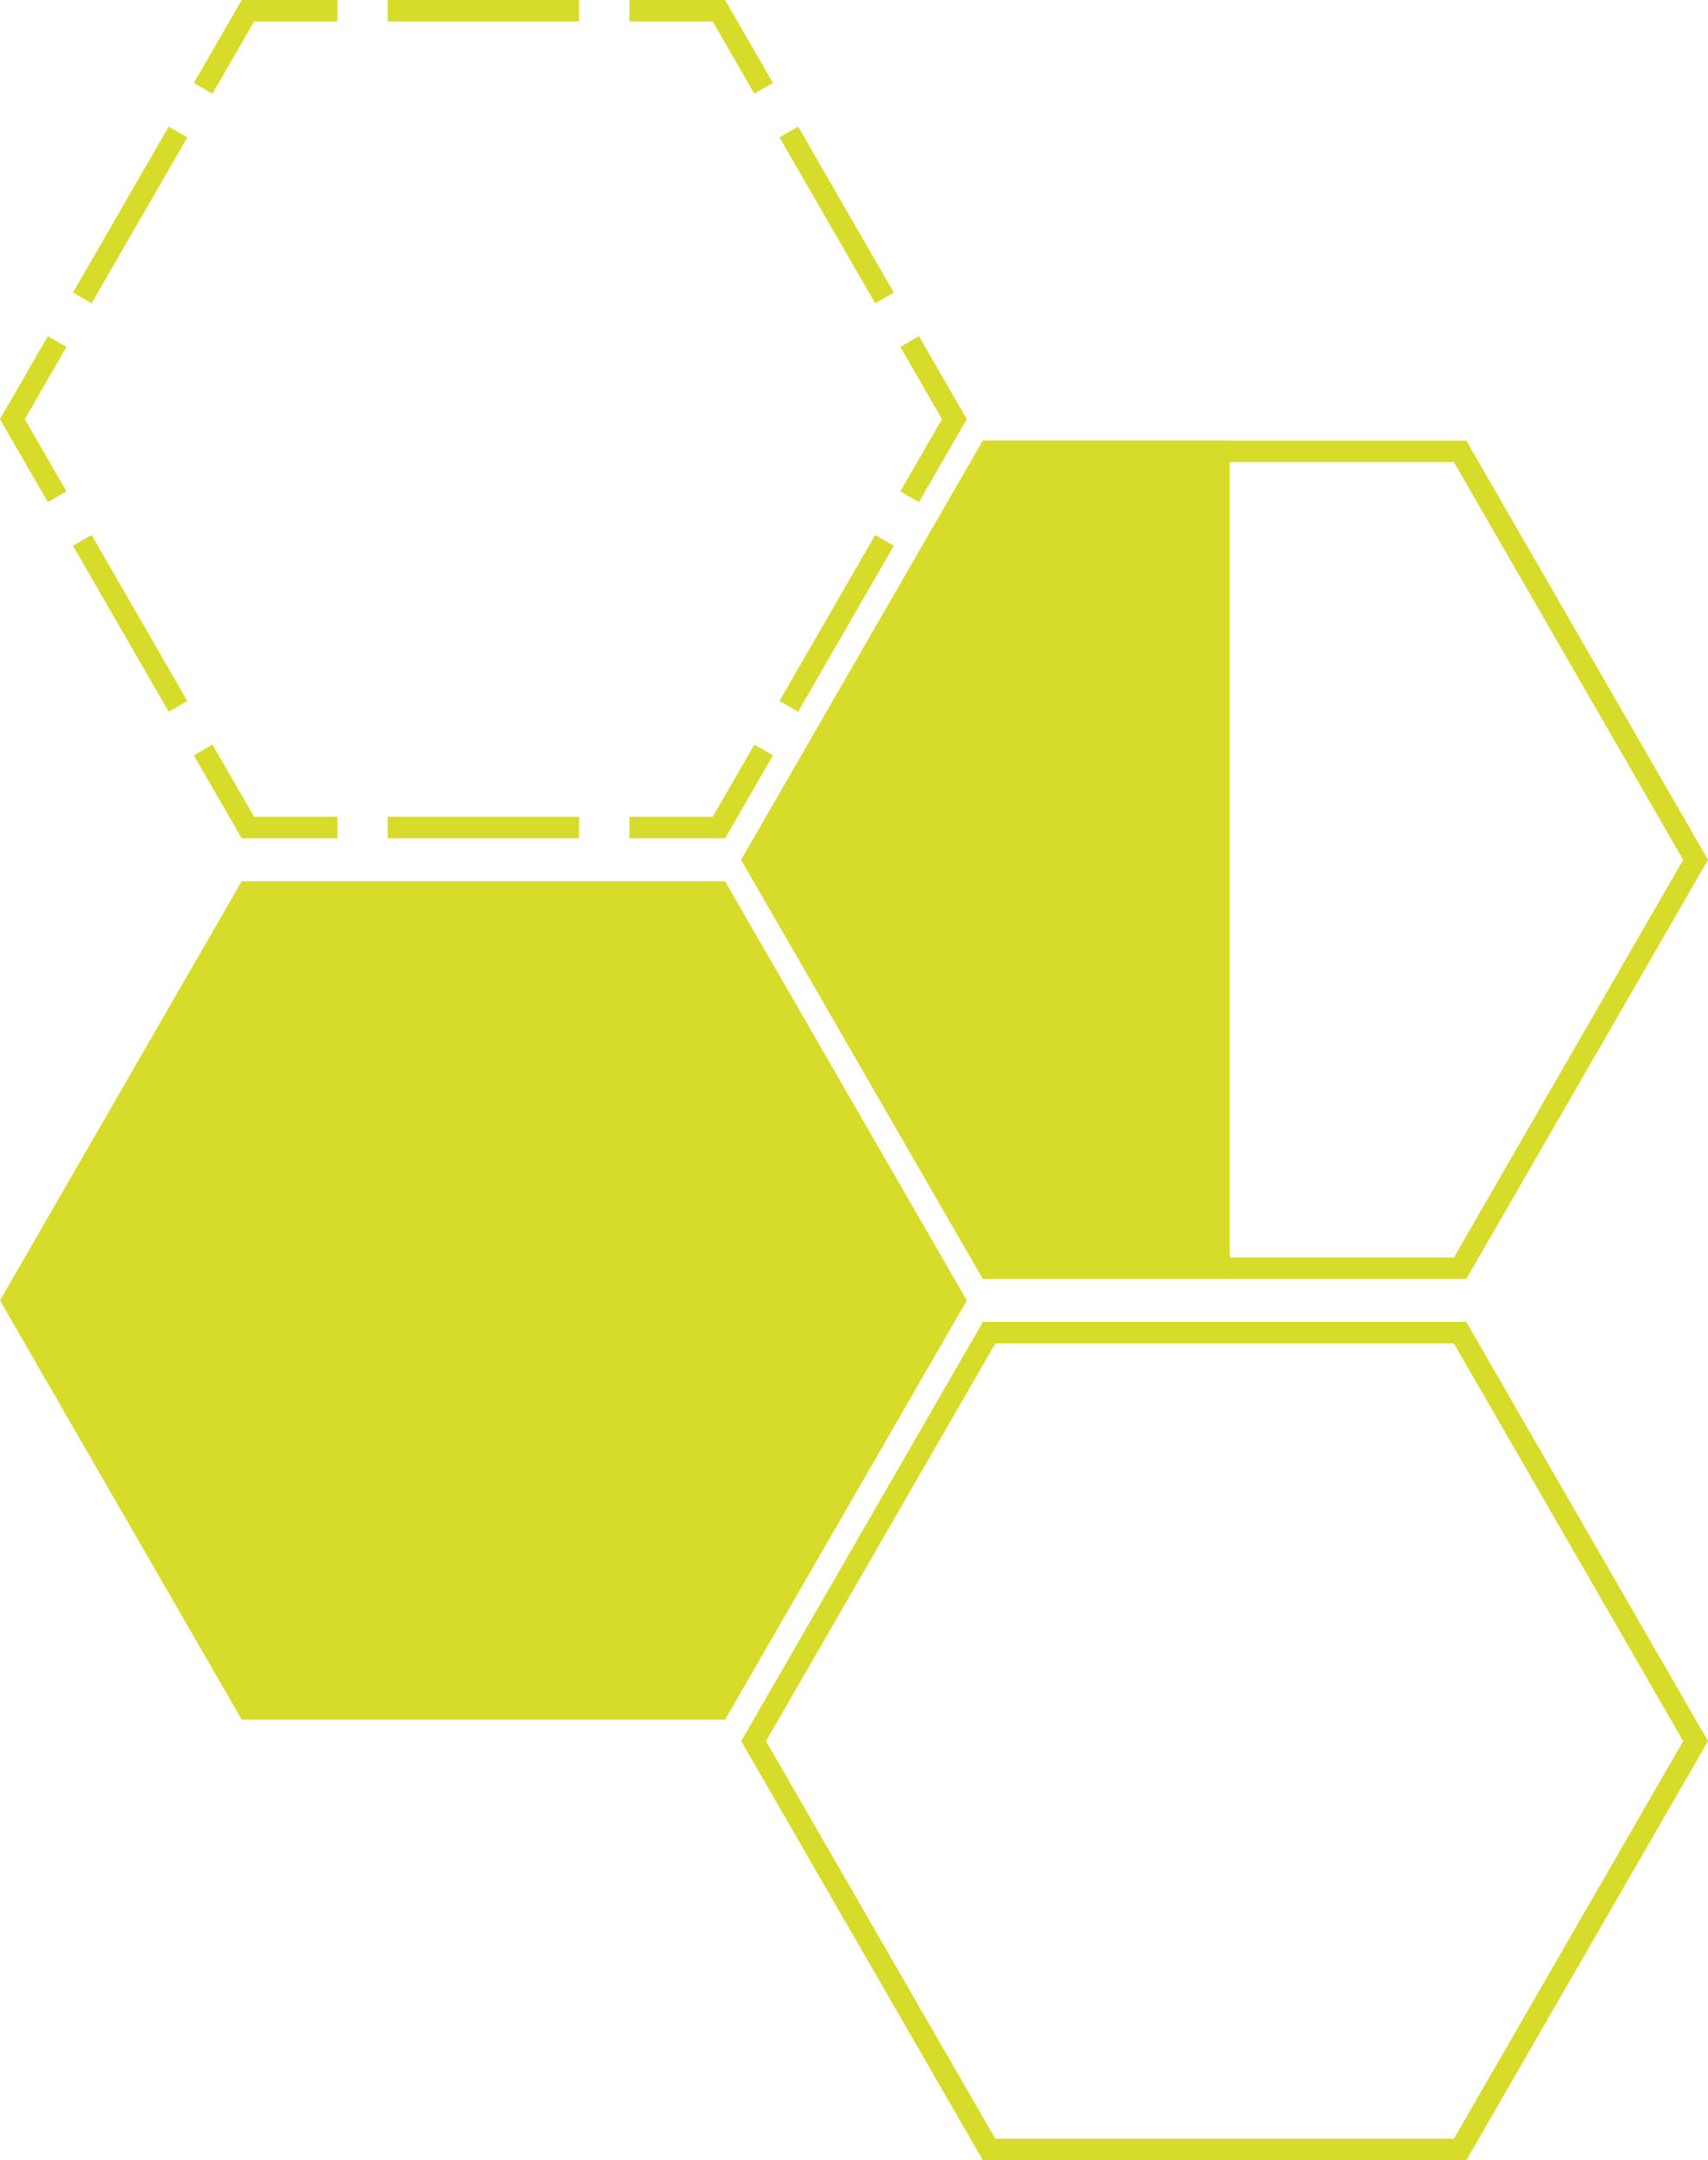 <svg width="159" height="201" viewBox="0 0 159 201" fill="none" xmlns="http://www.w3.org/2000/svg">
<path d="M0 121L22.5 82H67.501L90 121L67.501 160H22.5L0 121Z" fill="#D7DB2A"/>
<path d="M69 80L91.5 41H136.501L159 80L136.501 119H91.5L69 80Z" fill="url(#paint0_linear_23_28)"/>
<path fill-rule="evenodd" clip-rule="evenodd" d="M71.309 80L92.655 117H135.346L156.691 80L135.346 43H92.655L71.309 80ZM91.5 41L69 80L91.5 119H136.501L159 80L136.501 41H91.5Z" fill="#D7DB2A"/>
<path fill-rule="evenodd" clip-rule="evenodd" d="M71.309 162L92.655 199H135.346L156.691 162L135.346 125H92.655L71.309 162ZM91.5 123L69 162L91.5 201H136.501L159 162L136.501 123H91.5Z" fill="#D7DB2A"/>
<path fill-rule="evenodd" clip-rule="evenodd" d="M31.407 0H22.5L18.047 7.719L19.779 8.718L23.655 2H31.407V0ZM15.703 11.781L17.436 12.781L8.529 28.218L6.797 27.219L15.703 11.781ZM4.453 31.281L6.186 32.281L2.309 39L6.186 45.719L4.453 46.719L0 39L4.453 31.281ZM6.797 50.781L8.529 49.782L17.436 65.219L15.703 66.219L6.797 50.781ZM58.595 78V76H66.346L70.222 69.282L71.954 70.281L67.501 78H58.595ZM74.298 66.219L72.565 65.219L81.471 49.782L83.204 50.781L74.298 66.219ZM85.547 46.719L83.815 45.719L87.691 39L83.815 32.281L85.547 31.281L90 39L85.547 46.719ZM83.204 27.219L81.471 28.218L72.565 12.781L74.298 11.781L83.204 27.219ZM36.094 0V2H53.907V0H36.094ZM58.595 0V2H66.346L70.222 8.718L71.954 7.719L67.501 0H58.595ZM53.907 78V76H36.094V78H53.907ZM31.407 78V76H23.655L19.779 69.282L18.047 70.281L22.5 78H31.407Z" fill="#D7DB2A"/>
<defs>
<linearGradient id="paint0_linear_23_28" x1="159" y1="100.5" x2="1.16885e-06" y2="100.5" gradientUnits="userSpaceOnUse">
<stop offset="0.28" stop-color="white" stop-opacity="0"/>
<stop offset="0.28" stop-color="#D7DB2A"/>
</linearGradient>
</defs>
</svg>

